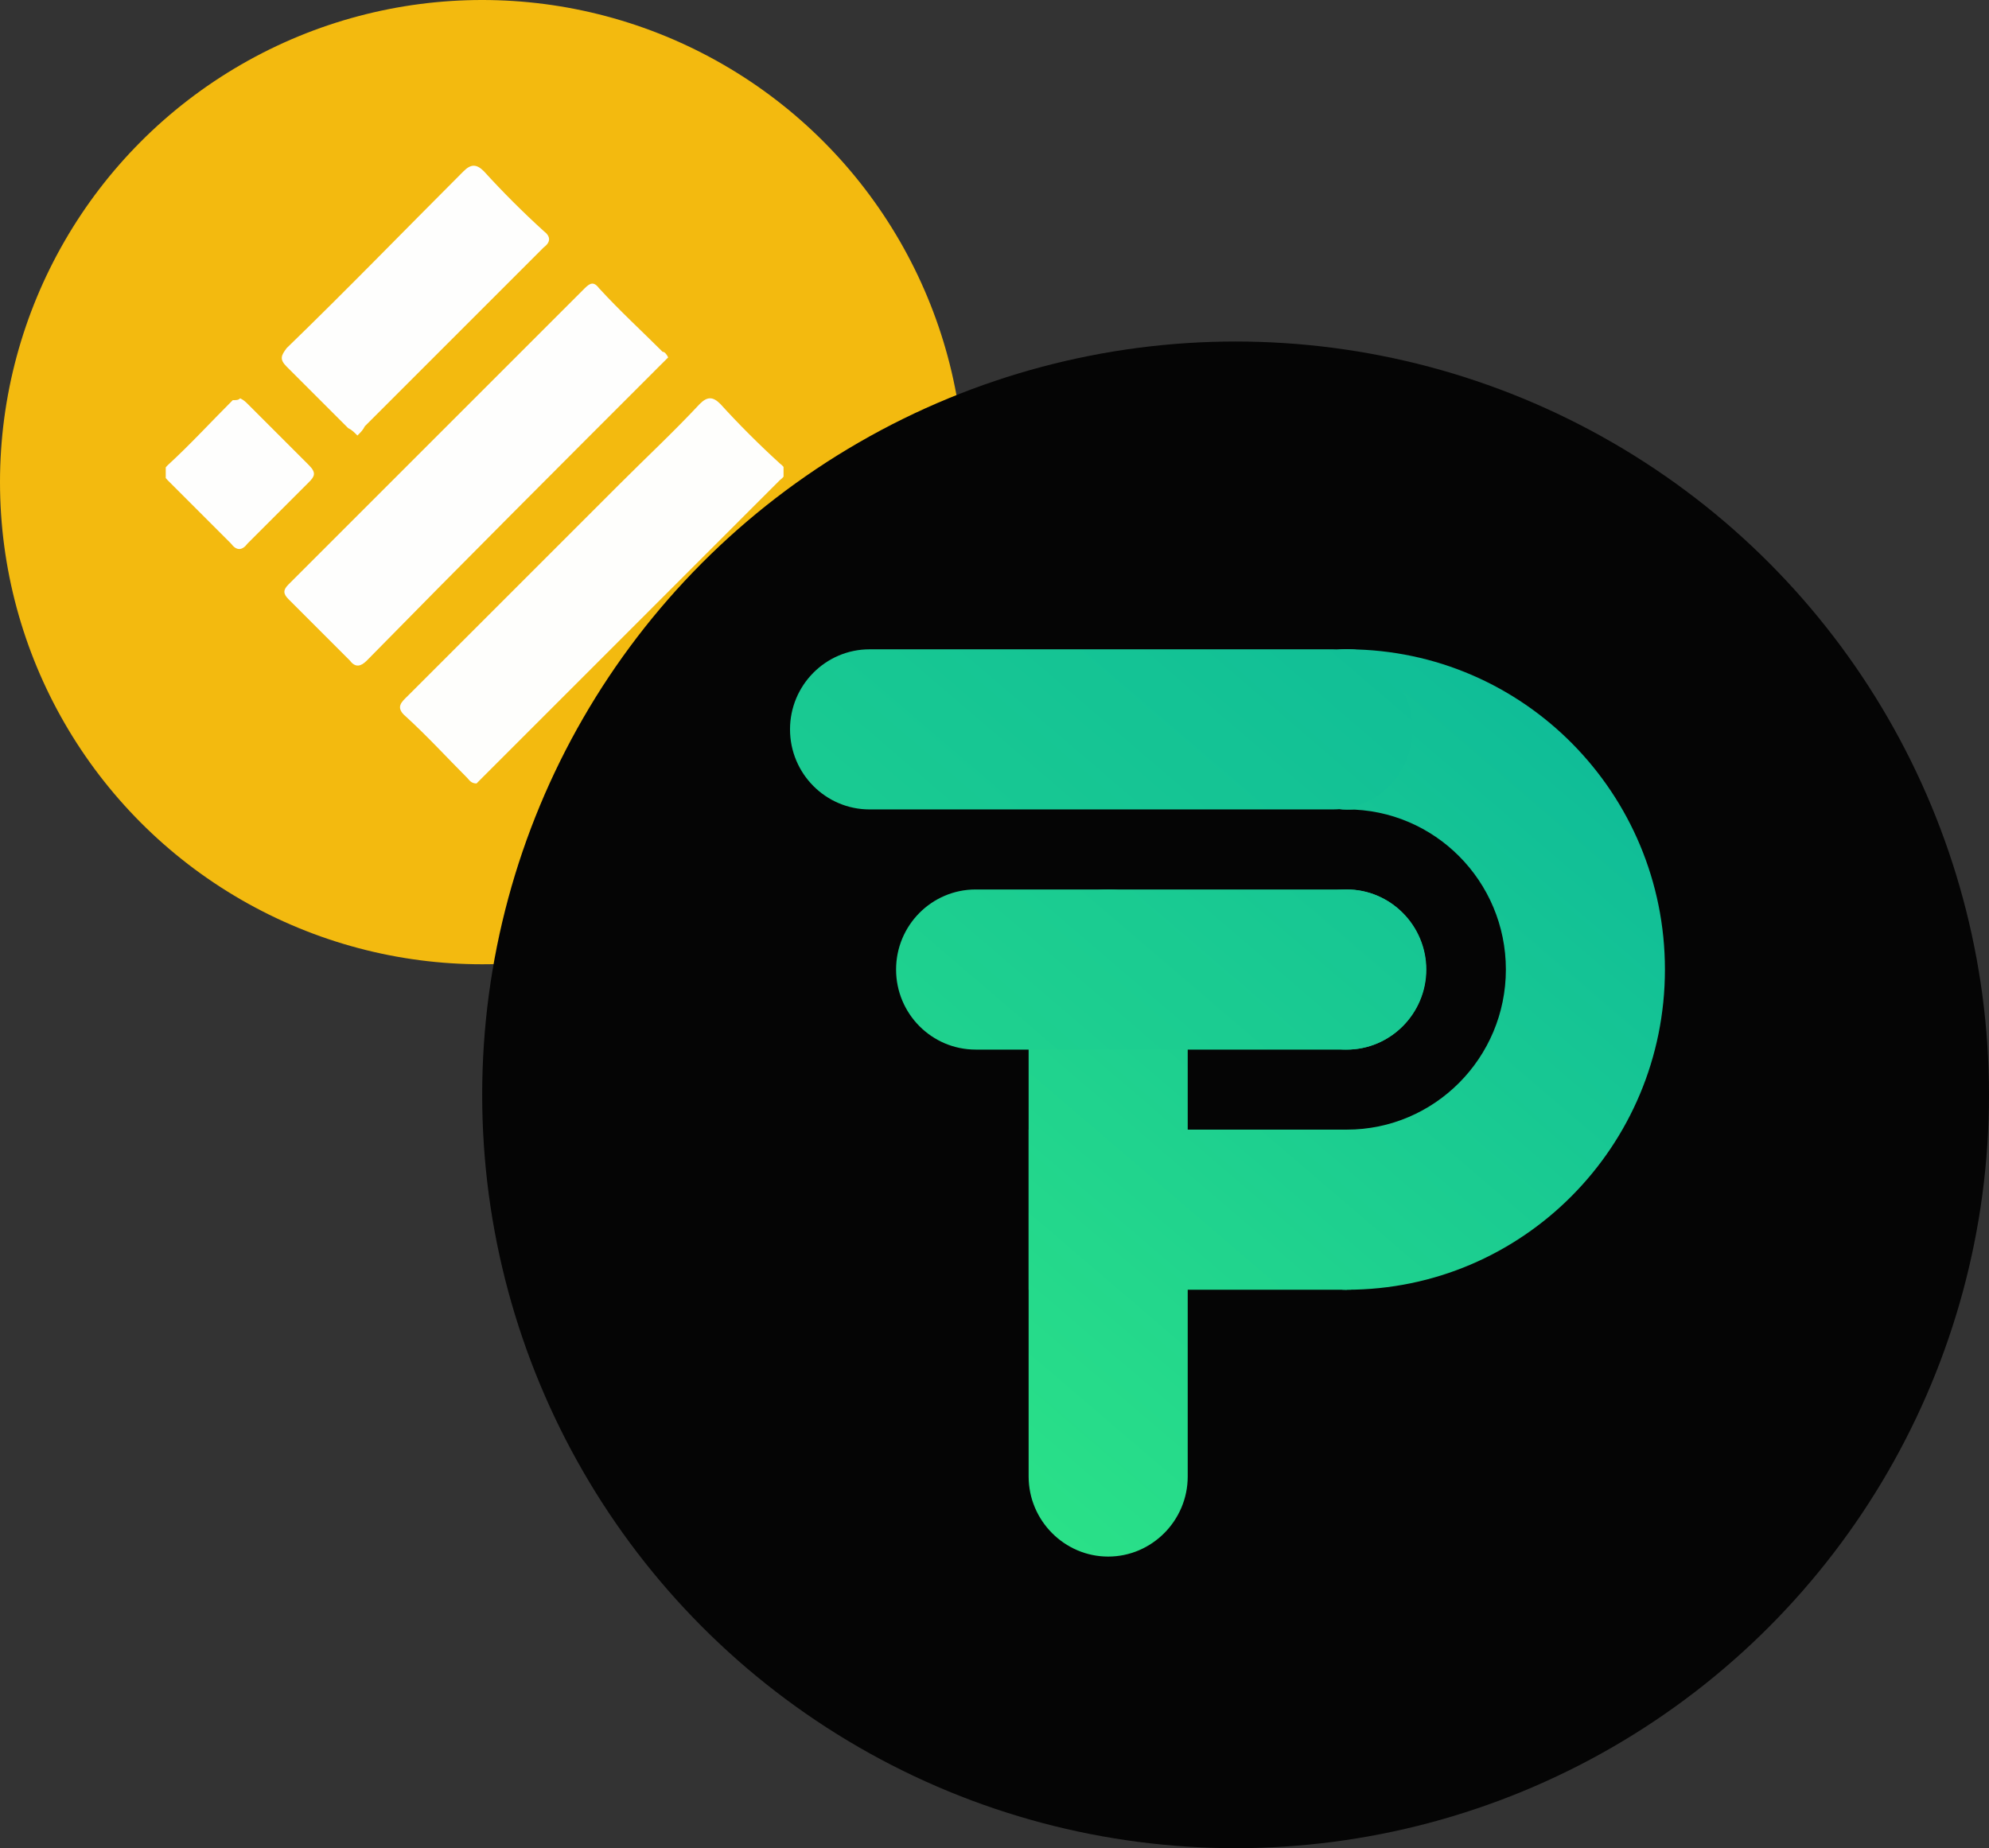 <svg width="99" height="92" viewBox="0 0 99 92" fill="none" xmlns="http://www.w3.org/2000/svg">
<rect x="0" y="0" width="99" height="92" fill="#333333" stroke="none"/>
<circle cx="24" cy="24" r="24" fill="#F3BA0F"/>
<g clip-path="url(#clip0)">
<path d="M23.718 39C23.44 39 23.348 38.814 23.255 38.722C22.236 37.703 21.31 36.684 20.198 35.665C19.643 35.202 20.013 34.924 20.291 34.646C23.811 31.127 27.33 27.607 30.85 24.088C32.146 22.791 33.536 21.494 34.832 20.105C35.203 19.735 35.481 19.735 35.851 20.105C36.777 21.124 37.796 22.143 38.815 23.069C39.186 23.347 39.186 23.625 38.815 23.902C33.906 28.811 28.997 33.72 24.088 38.629C23.903 38.814 23.811 38.907 23.718 39Z" fill="#FEFEFC"/>
<path d="M33.258 17.79C33.072 17.975 32.98 18.067 32.887 18.16C27.978 23.069 23.07 27.978 18.253 32.887C17.975 33.164 17.698 33.257 17.42 32.887C16.401 31.868 15.382 30.849 14.363 29.83C14.085 29.552 14.085 29.367 14.363 29.089C19.272 24.18 24.181 19.271 29.09 14.363C29.368 14.085 29.553 13.992 29.831 14.363C30.85 15.474 31.961 16.493 32.98 17.512C33.072 17.512 33.165 17.604 33.258 17.79Z" fill="#FEFEFD"/>
<path d="M17.79 21.68C17.605 21.495 17.512 21.402 17.327 21.309C16.308 20.291 15.289 19.272 14.27 18.253C13.9 17.883 13.992 17.697 14.27 17.327C17.234 14.456 20.105 11.492 23.069 8.528C23.44 8.157 23.718 8.157 24.088 8.528C25.014 9.547 26.033 10.566 27.052 11.492C27.422 11.77 27.422 12.047 27.052 12.325C24.088 15.289 21.124 18.253 18.16 21.217C18.068 21.402 17.975 21.495 17.79 21.68Z" fill="#FEFEFD"/>
<path d="M11.955 19.827C12.14 19.92 12.233 20.012 12.325 20.105C13.344 21.124 14.363 22.143 15.382 23.162C15.752 23.532 15.66 23.717 15.382 23.995C14.363 25.014 13.344 26.033 12.325 27.052C12.047 27.422 11.77 27.422 11.492 27.052C10.473 26.033 9.454 25.014 8.435 23.995C8.157 23.717 7.972 23.532 8.343 23.162C9.454 22.143 10.473 21.031 11.584 19.92C11.77 19.92 11.862 19.92 11.955 19.827Z" fill="#FEFEFD"/>
</g>
<circle cx="61.5" cy="54.5" r="37.5" fill="#050505"/>
<g clip-path="url(#clip1)">
<path d="M82.87 48.261C82.87 57.065 75.781 64.201 67.035 64.201C64.85 64.201 63.076 62.414 63.076 60.216C63.076 58.017 64.85 56.231 67.035 56.231C71.403 56.231 74.953 52.659 74.953 48.261C74.953 43.864 71.403 40.292 67.035 40.292C64.85 40.292 63.076 38.506 63.076 36.307C63.076 34.145 64.796 32.377 66.934 32.322C66.971 32.322 66.998 32.322 67.035 32.322C67.071 32.322 67.107 32.322 67.135 32.322C75.835 32.377 82.87 39.495 82.87 48.261Z" fill="url(#paint0_linear)"/>
<path d="M70.994 36.307C70.994 38.506 69.219 40.292 67.035 40.292C64.85 40.292 63.076 38.506 63.076 36.307C63.076 34.145 64.796 32.377 66.934 32.322C66.971 32.322 66.998 32.322 67.035 32.322C67.071 32.322 67.107 32.322 67.135 32.322C69.273 32.377 70.994 34.145 70.994 36.307Z" fill="url(#paint1_linear)"/>
<path d="M67.035 64.201C69.221 64.201 70.994 62.417 70.994 60.216C70.994 58.016 69.221 56.231 67.035 56.231C64.848 56.231 63.076 58.016 63.076 60.216C63.076 62.417 64.848 64.201 67.035 64.201Z" fill="url(#paint2_linear)"/>
<path d="M67.035 56.231H51.199V64.201H67.035V56.231Z" fill="url(#paint3_linear)"/>
<path d="M55.158 77.484C52.983 77.484 51.199 75.689 51.199 73.499V48.262C51.199 46.073 52.983 44.277 55.158 44.277C57.333 44.277 59.117 46.073 59.117 48.262V73.499C59.117 75.689 57.333 77.484 55.158 77.484Z" fill="url(#paint4_linear)"/>
<path d="M67.035 44.277C64.859 44.277 63.076 46.073 63.076 48.262C63.076 50.452 64.859 52.247 67.035 52.247C69.21 52.247 70.994 50.452 70.994 48.262C70.994 46.073 69.21 44.277 67.035 44.277Z" fill="url(#paint5_linear)"/>
<path d="M67.017 52.247H48.56C46.376 52.247 44.601 50.461 44.601 48.262C44.601 46.064 46.376 44.277 48.56 44.277H67.017C69.201 44.277 70.976 46.064 70.976 48.262C70.976 50.461 69.201 52.247 67.017 52.247Z" fill="url(#paint6_linear)"/>
<path d="M67.035 32.322C64.859 32.322 63.076 34.118 63.076 36.307C63.076 38.496 64.859 40.292 67.035 40.292C69.21 40.292 70.994 38.496 70.994 36.307C70.994 34.118 69.21 32.322 67.035 32.322Z" fill="url(#paint7_linear)"/>
<path d="M66.352 40.292H43.281C41.097 40.292 39.322 38.506 39.322 36.307C39.322 34.109 41.097 32.322 43.281 32.322H66.352C68.537 32.322 70.311 34.109 70.311 36.307C70.311 38.506 68.537 40.292 66.352 40.292Z" fill="url(#paint8_linear)"/>
</g>
<defs>
<linearGradient id="paint0_linear" x1="96.703" y1="16.393" x2="21.693" y2="104.035" gradientUnits="userSpaceOnUse">
<stop stop-color="#00A8A1"/>
<stop offset="1" stop-color="#41FF7A"/>
</linearGradient>
<linearGradient id="paint1_linear" x1="89.248" y1="10.013" x2="14.238" y2="97.655" gradientUnits="userSpaceOnUse">
<stop stop-color="#00A8A1"/>
<stop offset="1" stop-color="#41FF7A"/>
</linearGradient>
<linearGradient id="paint2_linear" x1="100.97" y1="20.046" x2="25.96" y2="107.688" gradientUnits="userSpaceOnUse">
<stop stop-color="#00A8A1"/>
<stop offset="1" stop-color="#41FF7A"/>
</linearGradient>
<linearGradient id="paint3_linear" x1="96.375" y1="16.113" x2="21.365" y2="103.755" gradientUnits="userSpaceOnUse">
<stop stop-color="#00A8A1"/>
<stop offset="1" stop-color="#41FF7A"/>
</linearGradient>
<linearGradient id="paint4_linear" x1="94.403" y1="14.425" x2="19.393" y2="102.067" gradientUnits="userSpaceOnUse">
<stop stop-color="#00A8A1"/>
<stop offset="1" stop-color="#41FF7A"/>
</linearGradient>
<linearGradient id="paint5_linear" x1="95.109" y1="15.03" x2="20.099" y2="102.672" gradientUnits="userSpaceOnUse">
<stop stop-color="#00A8A1"/>
<stop offset="1" stop-color="#41FF7A"/>
</linearGradient>
<linearGradient id="paint6_linear" x1="96.734" y1="2.162" x2="1.174" y2="113.815" gradientUnits="userSpaceOnUse">
<stop stop-color="#00A8A1"/>
<stop offset="1" stop-color="#41FF7A"/>
</linearGradient>
<linearGradient id="paint7_linear" x1="89.248" y1="10.013" x2="14.238" y2="97.655" gradientUnits="userSpaceOnUse">
<stop stop-color="#00A8A1"/>
<stop offset="1" stop-color="#41FF7A"/>
</linearGradient>
<linearGradient id="paint8_linear" x1="91.825" y1="-7.501" x2="-19.893" y2="123.031" gradientUnits="userSpaceOnUse">
<stop stop-color="#00A8A1"/>
<stop offset="1" stop-color="#40FE7A"/>
<stop offset="1" stop-color="#41FF7A"/>
</linearGradient>
<clipPath id="clip0">
<rect width="30.75" height="30.75" fill="white" transform="translate(8.25 8.25)"/>
</clipPath>
<clipPath id="clip1">
<rect width="43.548" height="45.161" fill="white" transform="translate(39.322 32.322)"/>
</clipPath>
</defs>
</svg>
